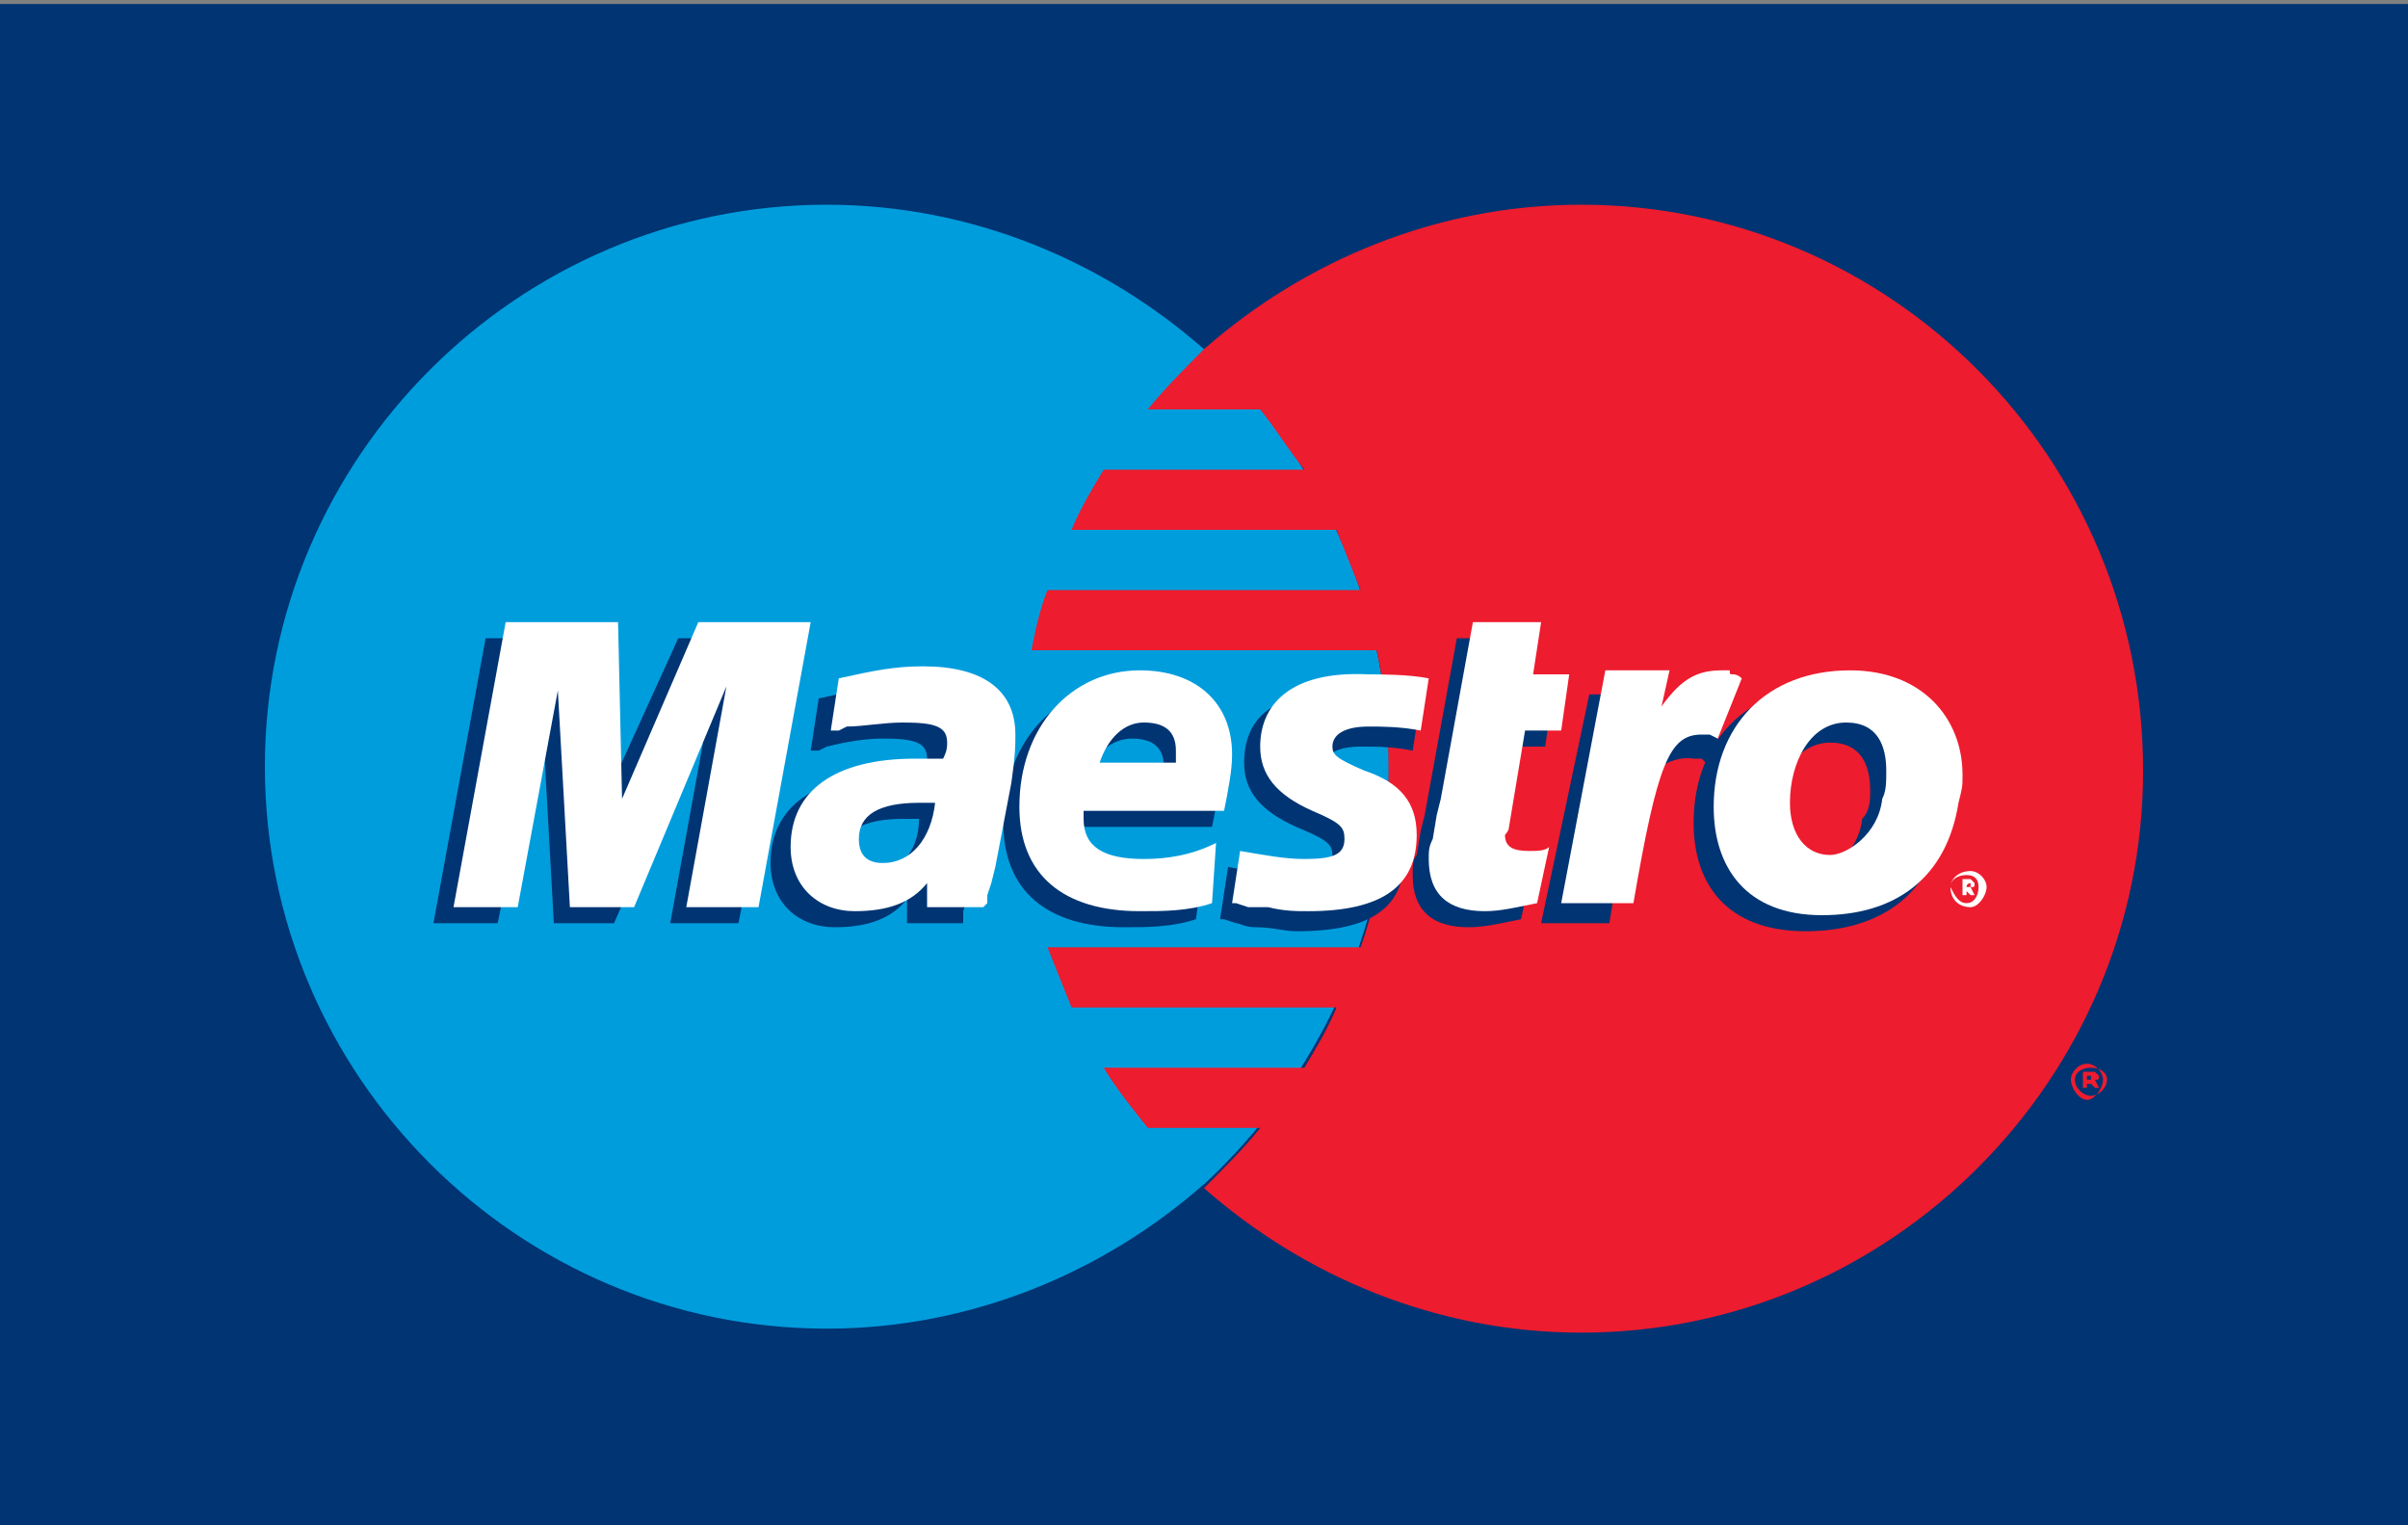 <?xml version="1.0" encoding="utf-8"?>
<!-- Generator: Adobe Illustrator 17.1.0, SVG Export Plug-In . SVG Version: 6.00 Build 0)  -->
<!DOCTYPE svg PUBLIC "-//W3C//DTD SVG 1.1//EN" "http://www.w3.org/Graphics/SVG/1.1/DTD/svg11.dtd">
<svg version="1.1" xmlns="http://www.w3.org/2000/svg" xmlns:xlink="http://www.w3.org/1999/xlink" x="0px" y="0px"
	 viewBox="0 0 60 38" style="enable-background:new 0 0 60 38;" xml:space="preserve">
<rect x="0" y="0" width="60" height="38" fill="#808080" stroke="none"/>
<style type="text/css">
	.st0{display:none;}
	.st1{display:inline;}
	.st2{fill:url(#SVGID_1_);}
	.st3{fill:#DCDCDC;}
	.st4{fill:#075DA1;}
	.st5{fill:#F2A636;}
	.st6{fill-rule:evenodd;clip-rule:evenodd;fill:#FFFFFF;}
	.st7{fill-rule:evenodd;clip-rule:evenodd;fill:#0067B3;}
	.st8{fill-rule:evenodd;clip-rule:evenodd;fill:#F9A51A;}
	.st9{fill-rule:evenodd;clip-rule:evenodd;fill:#EC1C24;}
	.st10{display:inline;fill-rule:evenodd;clip-rule:evenodd;fill:#005A9B;}
	.st11{fill-rule:evenodd;clip-rule:evenodd;fill:#FAA929;}
	.st12{display:inline;fill-rule:evenodd;clip-rule:evenodd;fill:#003473;}
	.st13{fill-rule:evenodd;clip-rule:evenodd;fill:#FCB131;}
	.st14{fill-rule:evenodd;clip-rule:evenodd;fill:#ED1C2E;}
	.st15{fill-rule:evenodd;clip-rule:evenodd;fill:#003473;}
	.st16{fill-rule:evenodd;clip-rule:evenodd;fill:#009DDD;}
	.st17{display:inline;fill:url(#SVGID_2_);}
	.st18{fill:#FFFFFF;}
</style>
<g id="Visa" class="st0">
	<g class="st1">
		<linearGradient id="SVGID_1_" gradientUnits="userSpaceOnUse" x1="29.5" y1="38" x2="29.5" y2="1">
			<stop  offset="0" style="stop-color:#F2F2F2"/>
			<stop  offset="1" style="stop-color:#FFFFFF"/>
		</linearGradient>
		<rect y="1" class="st2" width="59" height="37"/>
		<path class="st3" d="M59,1v36H1V1H59 M60,0H0v38h60V0L60,0z"/>
	</g>
	<g class="st1">
		<path class="st4" d="M21.4,12.7l-3.3,8.8l-0.3-1.8c-0.8-2.2-2.3-4-4.6-5.4l3,11.2l3.5,0L25,12.7H21.4z"/>
		<polygon class="st4" points="24.2,25.7 26.3,12.7 29.7,12.7 27.6,25.7 		"/>
		<path class="st4" d="M39.7,13c-0.7-0.3-1.7-0.5-3-0.5c-3.3,0-5.6,1.8-5.6,4.3c0,1.9,1.7,2.9,2.9,3.5c1.3,0.6,1.7,1,1.7,1.6
			c0,0.9-1,1.3-2,1.3c-1.3,0-2-0.2-3.1-0.7l-0.4-0.2l-0.5,2.9c0.8,0.4,2.2,0.7,3.7,0.7c3.5,0,5.8-1.7,5.8-4.4c0-1.5-0.9-2.6-2.8-3.5
			c-1.2-0.6-1.9-1-1.9-1.6c0-0.5,0.6-1.1,1.9-1.1c1.1,0,1.9,0.2,2.5,0.5l0.3,0.1L39.7,13z"/>
		<path class="st4" d="M44.1,21.1c0.3-0.7,1.3-3.6,1.3-3.6c0,0,0.3-0.7,0.4-1.2l0.2,1.1c0,0,0.6,3.1,0.8,3.7
			C46.4,21.1,44.8,21.1,44.1,21.1z M48.2,12.7h-2.6c-0.8,0-1.4,0.2-1.7,1.1l-5,11.8h3.5c0,0,0.6-1.6,0.7-1.9c0.4,0,3.8,0,4.3,0
			c0.1,0.4,0.4,1.9,0.4,1.9h3.1L48.2,12.7z"/>
		<path class="st5" d="M15.1,12.7H9.8l0,0.3c4.2,1.1,7,3.7,8.1,6.8l-1.2-5.9C16.5,13,15.9,12.8,15.1,12.7z"/>
	</g>
</g>
<g id="Delta" class="st0">
	<g class="st1">
		<rect x="0.3" y="-0.1" class="st6" width="59.8" height="38.2"/>
		<polygon class="st7" points="60,-0.1 3.7,-0.1 60,34.7 		"/>
		<polygon class="st8" points="0.3,19.1 30.8,19.1 30.8,37.8 0.3,19.1 		"/>
		<polygon class="st9" points="0,28.6 15.3,28.6 15.3,38.1 0,28.6 		"/>
		<path class="st6" d="M24.7,10.9h3.1c2.3,0,3.6-1.3,3.6-3.6S30,3.8,27.7,3.8h-3.1V10.9L24.7,10.9z M26.4,5.3h1c1.3,0,2,0.5,2,2
			c0,1.3-0.8,1.8-2,1.8h-1V5.3L26.4,5.3z"/>
		<polygon class="st6" points="32.8,10.9 38.7,10.9 38.7,9.1 34.6,9.1 34.6,7.9 38.1,7.9 38.1,6.3 34.6,6.3 34.6,5.3 38.4,5.3 
			38.4,3.8 32.8,3.8 32.8,10.9 		"/>
		<polygon class="st6" points="40.2,10.9 45.3,10.9 45.3,9.1 42,9.1 42,3.8 40.2,3.8 40.2,10.9 		"/>
		<polygon class="st6" points="51.1,3.8 45,3.8 45,5.3 47.1,5.3 47.1,10.9 49.1,10.9 49.1,5.3 51.1,5.3 51.1,3.8 		"/>
		<path class="st6" d="M54.4,5.8L54.4,5.8l0.8,2.3h-1.5L54.4,5.8L54.4,5.8z M50.9,10.9h1.8l0.5-1.3h2.5l0.5,1.3H58l-2.5-7.2h-2
			L50.9,10.9L50.9,10.9z"/>
	</g>
</g>
<g id="Visa_electron" class="st0">
	<polygon class="st10" points="0,0 0,38 60,38 60,0 0,0 	"/>
	<g class="st1">
		<path class="st11" d="M17.1,22.1c6-2.6,14.4-4.9,25.5-2.6l0.1-2.8c-11.7-1.3-20.2,2.5-25.6,5.1V22.1L17.1,22.1z"/>
		<polygon class="st6" points="6.3,24.2 11.9,24.2 11.9,25.9 8.4,25.9 8.4,27.5 11.9,27.5 11.9,29.1 8.4,29.1 8.4,30.7 11.8,30.7 
			11.8,32.4 6.3,32.4 6.3,24.2 		"/>
		<polygon class="st6" points="13.3,23.5 15.4,23.5 15.4,32.4 13.3,32.4 13.3,23.5 		"/>
		<path class="st6" d="M22.4,31.7c-0.7,0.6-1.8,0.9-2.7,0.9c-2.2,0-3.1-1.5-3.1-3.1c0-1.8,1.3-3.3,3.2-3.3c2.3,0,3,1.6,3,3.6h-4.1
			c0,0.5,0.3,1.2,1.4,1.2c0.7,0,1.1-0.2,1.7-0.6L22.4,31.7L22.4,31.7z M20.9,28.7c0-0.6-0.3-1.2-1-1.2c-0.6,0-1.1,0.6-1.3,1.2H20.9
			L20.9,28.7z"/>
		<path class="st6" d="M29,32c-0.6,0.4-1.5,0.6-2.2,0.6c-1.9,0-3.2-1.1-3.2-3c0-2,1.3-3.3,3.4-3.3c0.7,0,1.6,0.2,2,0.5l-0.7,1.3
			c-0.3-0.1-0.6-0.2-1-0.2c-1,0-1.7,0.6-1.7,1.6c0,0.9,0.7,1.5,1.5,1.5c0.4,0,0.8-0.2,1.1-0.3L29,32L29,32z"/>
		<path class="st6" d="M29.8,26.4h0.9l0-2h2l0,2h1.7l0,1.5h-1.7c0,0.8-0.1,1.7-0.1,2.2c0,0.5,0.1,0.8,0.6,0.8c0.3,0,0.5-0.1,0.8-0.3
			l0.4,1.4c-0.6,0.4-1.3,0.6-2,0.6c-1.7,0-1.7-1.1-1.7-2.4c0-0.7,0.1-1.5,0.1-2.3h-0.9L29.8,26.4L29.8,26.4z"/>
		<path class="st6" d="M35.4,26.4h2.1v0.8h0c0.3-0.5,0.7-1,1.5-1c0.2,0,0.5,0,0.7,0.1l-0.3,2c-0.2-0.1-0.4-0.1-0.7-0.1
			c-0.7,0-1.2,0.6-1.2,0.7l0,3.4h-2.1L35.4,26.4L35.4,26.4z"/>
		<path class="st6" d="M43.3,26.2c2.2,0,3.3,1.4,3.3,3.2c0,1.8-1.1,3.2-3.3,3.2c-2.2,0-3.3-1.4-3.3-3.2C40,27.6,41.2,26.2,43.3,26.2
			L43.3,26.2z M43.3,31c1,0,1.3-0.9,1.3-1.6c0-0.8-0.3-1.6-1.3-1.6c-1,0-1.3,0.9-1.3,1.6C42.1,30.2,42.4,31,43.3,31L43.3,31z"/>
		<path class="st6" d="M47.8,26.4h2.1v0.6c0.5-0.5,1.2-0.9,1.9-0.9c1.3,0,1.9,0.7,1.9,2.3c0,1.2,0,2.5,0,3.8h-2.1c0-1.1,0-2.3,0-3.5
			c0-0.5-0.1-0.9-0.7-0.9c-0.3,0-0.8,0.3-1.1,0.5l0,3.8h-2.1L47.8,26.4L47.8,26.4z"/>
		<polygon class="st6" points="23.2,14.2 25.8,5.6 28.1,5.6 25.5,14.2 23.2,14.2 		"/>
		<path class="st6" d="M22.1,5.6L20,9.2c-0.5,1-0.8,1.4-1,2h0c0-0.8-0.1-1.7-0.1-2.2l-0.2-3.4h-3.9l0,0.2c1,0,1.6,0.5,1.8,1.5
			l0.8,6.8h2.4l4.9-8.6H22.1L22.1,5.6z"/>
		<path class="st6" d="M40.1,14.2l-0.1-1.3l-2.9,0l-0.6,1.3h-2.5l4.6-8.5h3.1l0.8,8.5H40.1L40.1,14.2z M39.9,9.1c0-0.6,0-1.5,0-2h0
			c-0.1,0.4-0.7,1.7-1,2.3L38,11.3l2,0L39.9,9.1L39.9,9.1z"/>
		<path class="st6" d="M30.5,14.4c-1.6,0-2.7-0.5-3.5-1l1.1-1.7c0.7,0.4,1.2,0.8,2.5,0.8c0.4,0,0.8-0.1,1-0.5c0.3-0.6-0.1-0.9-1-1.4
			l-0.4-0.3c-1.3-0.9-1.9-1.8-1.3-3.3c0.4-1,1.5-1.7,3.2-1.7c1.2,0,2.3,0.5,3,1l-1.3,1.5c-0.6-0.5-1.2-0.8-1.8-0.8
			c-0.5,0-0.9,0.2-1,0.4c-0.2,0.5,0.1,0.8,0.8,1.2l0.5,0.3c1.6,1,2,2.1,1.6,3.1C33.3,14,31.9,14.4,30.5,14.4L30.5,14.4z"/>
	</g>
</g>
<g id="mastercard" class="st0">
	<polygon class="st12" points="60,38.2 60,0.2 0,0.2 0,38.2 60,38.2 	"/>
	<g class="st1">
		<path class="st13" d="M30,29.9c2.6,2.3,5.9,3.7,9.7,3.7c8,0,14.4-6.5,14.4-14.5c0-8-6.4-14.5-14.4-14.5c-3.7,0-7.1,1.4-9.7,3.7
			c-2.9,2.7-4.7,6.5-4.7,10.7C25.3,23.4,27.1,27.3,30,29.9L30,29.9z"/>
		<path class="st13" d="M52.2,27.3c0-0.3,0.2-0.5,0.5-0.5c0.3,0,0.5,0.2,0.5,0.5c0,0.3-0.2,0.5-0.5,0.5
			C52.4,27.7,52.2,27.5,52.2,27.3L52.2,27.3z M52.6,27.6c0.2,0,0.4-0.2,0.4-0.4c0-0.2-0.2-0.4-0.4-0.4c-0.2,0-0.4,0.2-0.4,0.4
			C52.3,27.5,52.4,27.6,52.6,27.6L52.6,27.6z M52.6,27.5L52.6,27.5l-0.1-0.4h0.2c0,0,0.1,0,0.1,0c0,0,0.1,0.1,0.1,0.1
			c0,0,0,0.1-0.1,0.1l0.1,0.2h-0.1l-0.1-0.2h-0.1V27.5v-0.2h0.1c0,0,0,0,0.1,0c0,0,0,0,0,0c0,0,0,0,0,0c0,0,0,0-0.1,0h-0.1v0.1V27.5
			L52.6,27.5z"/>
		<path class="st14" d="M34.7,17.7c-0.1-0.5-0.1-1-0.2-1.5h-8.8c0.1-0.5,0.3-1,0.4-1.5h8c-0.2-0.5-0.4-1-0.6-1.5h-6.8
			c0.2-0.5,0.5-1,0.8-1.5h5.1c-0.3-0.5-0.7-1-1.1-1.5h-2.9C29,9.4,29.5,8.9,30,8.5c-2.6-2.3-5.9-3.7-9.7-3.7C12.4,4.7,6,11.2,6,19.2
			c0,8,6.4,14.5,14.4,14.5c3.7,0,7.1-1.4,9.7-3.7l0,0h0c0.5-0.5,1-1,1.5-1.5h-2.9c-0.4-0.5-0.8-1-1.1-1.5h5.1c0.3-0.5,0.6-1,0.8-1.5
			h-6.8c-0.2-0.5-0.4-1-0.6-1.5h8c0.2-0.5,0.3-1,0.4-1.5c0.1-0.5,0.2-1,0.2-1.5c0.1-0.5,0.1-1,0.1-1.5
			C34.7,18.7,34.7,18.2,34.7,17.7L34.7,17.7z"/>
		<path class="st6" d="M52.2,22.5c0-0.3,0.2-0.5,0.5-0.5c0.3,0,0.5,0.2,0.5,0.5c0,0.3-0.2,0.5-0.5,0.5C52.4,23,52.2,22.8,52.2,22.5
			L52.2,22.5z M52.6,22.9c0.2,0,0.4-0.2,0.4-0.4c0-0.2-0.2-0.4-0.4-0.4c-0.2,0-0.4,0.2-0.4,0.4C52.3,22.7,52.4,22.9,52.6,22.9
			L52.6,22.9z M52.6,22.8L52.6,22.8l-0.1-0.4h0.2c0,0,0.1,0,0.1,0c0,0,0.1,0.1,0.1,0.1c0,0,0,0.1-0.1,0.1l0.1,0.2h-0.1l-0.1-0.2
			h-0.1V22.8v-0.2h0.1c0,0,0,0,0.1,0c0,0,0,0,0,0c0,0,0,0,0,0c0,0,0,0-0.1,0h-0.1v0.1V22.8L52.6,22.8z"/>
		<path class="st15" d="M25.1,23.4c-0.5,0.1-0.8,0.2-1.2,0.2c-0.7,0-1.2-0.5-1.2-1.3c0-0.2,0-0.3,0-0.5l0.1-0.6l0.1-0.5l0.7-4.1h1.5
			L25,17.5h0.9L25.7,19h-0.9l-0.4,2.4c0,0.1,0,0.2,0,0.2c0,0.3,0.2,0.4,0.5,0.4c0.2,0,0.3,0,0.5-0.1L25.1,23.4L25.1,23.4z"/>
		<path class="st15" d="M29.9,23.3c-0.5,0.2-1.1,0.2-1.6,0.2c-1.7,0-2.7-0.9-2.7-2.7c0-2.1,1.2-3.6,2.7-3.6c1.3,0,2.1,0.8,2.1,2.2
			c0,0.4-0.1,0.9-0.2,1.5h-3.1c0,0.1,0,0.1,0,0.2c0,0.7,0.5,1,1.4,1c0.6,0,1.1-0.1,1.6-0.4L29.9,23.3L29.9,23.3z M29,19.8
			c0-0.1,0-0.2,0-0.3c0-0.5-0.3-0.8-0.7-0.8c-0.5,0-0.9,0.4-1,1.1L29,19.8L29,19.8z"/>
		<polygon class="st15" points="13.2,23.4 11.6,23.4 12.5,17.8 10.5,23.4 9.5,23.4 9.3,17.8 8.4,23.4 6.9,23.4 8.1,16.1 10.3,16.1 
			10.4,20.6 11.9,16.1 14.4,16.1 13.2,23.4 		"/>
		<path class="st15" d="M16.9,20.8c-0.2,0-0.2,0-0.3,0c-0.9,0-1.3,0.3-1.3,0.9c0,0.4,0.2,0.6,0.6,0.6C16.6,22.3,16.9,21.7,16.9,20.8
			L16.9,20.8z M18.2,23.4h-1.4l0-0.6c-0.3,0.5-0.8,0.7-1.6,0.7c-0.8,0-1.4-0.7-1.4-1.6c0-0.3,0.1-0.5,0.1-0.8
			c0.2-0.9,1.2-1.5,2.6-1.5c0.2,0,0.5,0,0.7,0c0-0.2,0.1-0.3,0.1-0.4c0-0.4-0.3-0.5-1.1-0.5c-0.4,0-0.9,0.1-1.3,0.2L14.7,19l-0.1,0
			l0.2-1.3c0.7-0.2,1.2-0.3,1.8-0.3c1.3,0,2.1,0.6,2.1,1.8c0,0.3,0,0.5-0.1,1.2l-0.3,2.1l-0.1,0.4l0,0.3l0,0.2L18.2,23.4L18.2,23.4z
			"/>
		<path class="st15" d="M37.5,17.5c0.4,0,0.8,0.1,1.4,0.4l0.3-1.6c-0.1-0.1-0.2-0.1-0.4-0.1L38.1,16c-0.2-0.1-0.4-0.1-0.7-0.1
			c-0.8,0-1.2,0-1.7,0.3c-0.3,0.2-0.6,0.4-0.9,0.8L34.6,17L33,18.1l0.1-0.6h-1.7l-1,6H32l0.6-3.2c0,0,0.2-0.4,0.3-0.6
			c0.3-0.4,0.5-0.4,0.9-0.4c0,0,0.1,0,0.1,0c0,0.3-0.1,0.7-0.1,1.1c0,2,1.1,3.2,2.8,3.2c0.4,0,0.8-0.1,1.4-0.2l0.3-1.7
			c-0.5,0.3-0.9,0.4-1.3,0.4c-0.9,0-1.5-0.7-1.5-1.8C35.5,18.7,36.3,17.5,37.5,17.5L37.5,17.5z"/>
		<path class="st15" d="M50.7,16.1l-0.3,2.1c-0.4-0.6-0.8-0.8-1.4-0.8c-0.8,0-1.6,0.5-2.1,1.4l0,0l-1-0.6l0.1-0.6h-1.7l-1,6h1.6
			l0.5-3.2c0,0,0.4-0.4,0.5-0.6c0.2-0.3,0.5-0.4,0.7-0.4c-0.2,0.5-0.3,1.1-0.3,1.8c0,1.5,0.8,2.5,1.9,2.5c0.6,0,1-0.2,1.4-0.7
			l-0.1,0.6h1.5l1.2-7.3H50.7L50.7,16.1z M48.8,22c-0.5,0-0.8-0.4-0.8-1.2c0-1.2,0.5-2,1.2-2c0.5,0,0.8,0.4,0.8,1.2
			C50,21.2,49.5,22,48.8,22L48.8,22z"/>
		<path class="st15" d="M41.6,20.8c-0.2,0-0.2,0-0.3,0c-0.9,0-1.3,0.3-1.3,0.9c0,0.4,0.2,0.6,0.6,0.6C41.2,22.3,41.5,21.7,41.6,20.8
			L41.6,20.8z M42.8,23.4h-1.4l0-0.6c-0.3,0.5-0.8,0.7-1.6,0.7c-0.8,0-1.4-0.7-1.4-1.6c0-1.4,1.1-2.3,2.8-2.3c0.2,0,0.5,0,0.7,0
			c0-0.2,0.1-0.3,0.1-0.4c0-0.4-0.3-0.5-1.1-0.5c-0.4,0-0.9,0.1-1.3,0.2L39.3,19l-0.1,0l0.2-1.3c0.7-0.2,1.2-0.3,1.8-0.3
			c1.3,0,2.1,0.6,2.1,1.8c0,0.3,0,0.5-0.1,1.2l-0.3,2.1l-0.1,0.4l0,0.3l0,0.2L42.8,23.4L42.8,23.4z"/>
		<path class="st15" d="M21.4,18.7c0.3,0,0.7,0,1.2,0.1l0.2-1.4c-0.5-0.1-1-0.1-1.4-0.1c-1.7,0-2.3,0.9-2.3,2c0,0.7,0.3,1.2,1.2,1.6
			c0.6,0.3,0.7,0.4,0.7,0.6c0,0.4-0.3,0.6-0.9,0.6c-0.5,0-0.9-0.1-1.4-0.2l-0.2,1.4l0,0l0.3,0.1c0.1,0,0.2,0,0.4,0.1
			c0.4,0,0.7,0.1,0.9,0.1c1.7,0,2.5-0.7,2.5-2c0-0.8-0.4-1.3-1.2-1.7c-0.7-0.3-0.7-0.3-0.7-0.6C20.7,19,21,18.8,21.4,18.7L21.4,18.7
			z"/>
		<path class="st6" d="M39.5,15.9l-0.3,1.6c-0.6-0.3-1-0.4-1.4-0.4c-1.2,0-2,1.1-2,2.8c0,1.1,0.5,1.8,1.5,1.8c0.4,0,0.8-0.1,1.3-0.4
			l-0.3,1.7c-0.6,0.2-0.9,0.2-1.4,0.2c-1.7,0-2.7-1.2-2.7-3.2c0-2.6,1.4-4.5,3.5-4.5c0.3,0,0.5,0,0.7,0.1l0.6,0.2
			C39.4,15.8,39.4,15.8,39.5,15.9L39.5,15.9z"/>
		<path class="st6" d="M34.5,17c0,0-0.1,0-0.2,0c-0.5,0-0.8,0.3-1.3,1l0.1-0.9h-1.4l-1,6h1.6c0.6-3.7,0.7-4.3,1.5-4.3
			c0,0,0.1,0,0.1,0C34.1,18,34.3,17.5,34.5,17L34.5,17L34.5,17z"/>
		<path class="st6" d="M25.5,22.9c-0.4,0.1-0.8,0.2-1.1,0.2c-0.8,0-1.2-0.5-1.2-1.3c0-0.2,0-0.3,0-0.5l0.1-0.6l0.1-0.5l0.7-4.1h1.6
			L25.4,17h0.8L26,18.5h-0.8L24.8,21c0,0.1,0,0.2,0,0.2c0,0.3,0.2,0.4,0.5,0.4c0.2,0,0.3,0,0.4-0.1L25.5,22.9L25.5,22.9z"/>
		<path class="st6" d="M19.5,18.9c0,0.8,0.4,1.3,1.2,1.7c0.6,0.3,0.7,0.4,0.7,0.7c0,0.4-0.3,0.5-0.9,0.5c-0.5,0-0.9-0.1-1.4-0.2
			l-0.2,1.4l0.1,0l0.3,0.1c0.1,0,0.2,0,0.4,0.1c0.4,0,0.7,0.1,0.9,0.1c1.6,0,2.4-0.6,2.4-2c0-0.8-0.3-1.3-1.1-1.7
			c-0.7-0.3-0.7-0.4-0.7-0.6c0-0.3,0.3-0.5,0.8-0.5c0.3,0,0.7,0,1.1,0.1l0.2-1.4c-0.4-0.1-1-0.1-1.4-0.1
			C20.1,16.9,19.5,17.8,19.5,18.9L19.5,18.9z"/>
		<path class="st6" d="M51.5,23H50l0.1-0.6c-0.4,0.5-0.9,0.7-1.4,0.7c-1.1,0-1.9-1-1.9-2.5c0-2,1.2-3.7,2.5-3.7
			c0.6,0,1.1,0.3,1.5,0.8l0.3-2.1h1.5L51.5,23L51.5,23z M49.2,21.6c0.7,0,1.2-0.8,1.2-2c0-0.8-0.3-1.2-0.8-1.2c-0.7,0-1.2,0.8-1.2,2
			C48.4,21.2,48.6,21.6,49.2,21.6L49.2,21.6z"/>
		<path class="st6" d="M30.3,22.9c-0.5,0.2-1.1,0.2-1.6,0.2c-1.7,0-2.7-0.9-2.7-2.7c0-2.1,1.2-3.6,2.7-3.6c1.3,0,2.1,0.8,2.1,2.2
			c0,0.4-0.1,0.9-0.2,1.5h-3.1c0,0.1,0,0.1,0,0.2c0,0.7,0.5,1,1.4,1c0.6,0,1.1-0.1,1.6-0.4L30.3,22.9L30.3,22.9z M29.4,19.3
			c0-0.1,0-0.2,0-0.3c0-0.5-0.3-0.8-0.7-0.8c-0.5,0-0.9,0.4-1,1.1L29.4,19.3L29.4,19.3z"/>
		<polygon class="st6" points="13.6,23 12,23 12.9,17.3 10.9,23 9.9,23 9.7,17.4 8.8,23 7.3,23 8.5,15.6 10.8,15.6 10.9,20.2 
			12.4,15.6 14.8,15.6 13.6,23 		"/>
		<path class="st6" d="M17.4,20.3c-0.2,0-0.2,0-0.3,0c-0.9,0-1.3,0.3-1.3,0.9c0,0.4,0.2,0.6,0.6,0.6C17,21.8,17.4,21.2,17.4,20.3
			L17.4,20.3z M18.6,23h-1.3l0-0.6c-0.4,0.5-0.9,0.7-1.6,0.7c-0.8,0-1.4-0.7-1.4-1.6c0-1.5,1-2.3,2.7-2.3c0.2,0,0.4,0,0.6,0
			c0-0.2,0.1-0.3,0.1-0.4c0-0.4-0.3-0.5-1-0.5c-0.4,0-1,0.1-1.3,0.2l-0.2,0.1l-0.1,0l0.2-1.3c0.8-0.2,1.3-0.3,1.9-0.3
			c1.3,0,2.1,0.6,2.1,1.8c0,0.3,0,0.5-0.1,1.2l-0.3,2.1l-0.1,0.4l0,0.3l0,0.2L18.6,23L18.6,23z"/>
		<path class="st6" d="M42.1,20.3c-0.2,0-0.2,0-0.3,0c-0.9,0-1.3,0.3-1.3,0.9c0,0.4,0.2,0.6,0.6,0.6C41.6,21.8,42,21.2,42.1,20.3
			L42.1,20.3z M43.2,23h-1.3l0-0.6c-0.4,0.5-0.9,0.7-1.6,0.7c-0.8,0-1.4-0.7-1.4-1.6c0-1.5,1-2.3,2.7-2.3c0.2,0,0.4,0,0.6,0
			c0-0.2,0.1-0.3,0.1-0.4c0-0.4-0.3-0.5-1-0.5c-0.4,0-0.9,0.1-1.3,0.2l-0.2,0.1l-0.1,0l0.2-1.3c0.8-0.2,1.3-0.3,1.9-0.3
			c1.3,0,2.1,0.6,2.1,1.8c0,0.3,0,0.5-0.1,1.2l-0.3,2.1l-0.1,0.4l0,0.3l0,0.2L43.2,23L43.2,23z"/>
		<path class="st6" d="M47.4,17c0,0-0.1,0-0.2,0c-0.5,0-0.8,0.3-1.3,1l0.1-0.9h-1.4l-1,6h1.6c0.6-3.7,0.7-4.3,1.5-4.3c0,0,0,0,0.1,0
			C47,18,47.2,17.5,47.4,17L47.4,17L47.4,17z"/>
	</g>
</g>
<g id="Maestro">
	<polygon class="st15" points="0,38.1 60,38.1 60,0.1 0,0.1 0,38.1 	"/>
	<g>
		<path class="st16" d="M30,29.5c2.8-2.6,4.6-6.3,4.6-10.4S32.8,11.3,30,8.7c-2.5-2.2-5.8-3.6-9.4-3.6c-7.7,0-14,6.3-14,14
			c0,7.7,6.3,14,14,14C24.2,33.1,27.5,31.7,30,29.5L30,29.5z"/>
		<path class="st16" d="M30,29.5c2.8-2.6,4.6-6.3,4.6-10.4S32.8,11.3,30,8.7V29.5L30,29.5z"/>
		<path class="st14" d="M39.4,5.1c-3.6,0-6.9,1.4-9.4,3.6c-0.5,0.5-1,1-1.4,1.5h2.8c0.4,0.5,0.7,1,1.1,1.5h-5
			c-0.3,0.5-0.6,1-0.8,1.5h6.6c0.2,0.5,0.4,1,0.6,1.5h-7.8c-0.2,0.5-0.3,1-0.4,1.5h8.6c0.2,0.9,0.3,1.9,0.3,3c0,1.5-0.2,3-0.7,4.4
			h-7.8c0.2,0.5,0.4,1,0.6,1.5h6.6c-0.2,0.5-0.5,1-0.8,1.5h-5c0.3,0.5,0.7,1,1.1,1.5h2.8c-0.4,0.5-0.9,1-1.4,1.5
			c2.5,2.2,5.8,3.6,9.4,3.6c7.7,0,14-6.3,14-14C53.4,11.4,47.1,5.1,39.4,5.1L39.4,5.1z"/>
		<path class="st14" d="M51.6,26.9c0-0.2,0.2-0.4,0.4-0.4c0.2,0,0.4,0.2,0.4,0.4c0,0.2-0.2,0.5-0.4,0.5
			C51.8,27.4,51.6,27.1,51.6,26.9L51.6,26.9z M52.1,27.3c0.2,0,0.4-0.2,0.4-0.4c0-0.2-0.2-0.3-0.4-0.3c-0.2,0-0.4,0.1-0.4,0.3
			C51.7,27.1,51.9,27.3,52.1,27.3L52.1,27.3z M52,27.1h-0.1v-0.4h0.2c0.1,0,0.1,0,0.1,0c0,0,0.1,0.1,0.1,0.1c0,0.1,0,0.1-0.1,0.1
			l0.1,0.2h-0.1l-0.1-0.1H52V27.1L52,27.1z M52,26.9L52,26.9c0.1,0,0.1,0,0.1,0c0,0,0,0,0-0.1l0,0c0,0-0.1,0-0.1,0H52V26.9L52,26.9z
			"/>
		<polygon class="st15" points="18.4,23 16.7,23 17.7,17.5 15.3,23 13.8,23 13.5,17.6 12.4,23 10.8,23 12.1,15.9 14.9,15.9 
			14.9,20.3 16.9,15.9 19.8,15.9 18.4,23 		"/>
		<path class="st15" d="M37.9,22.9c-0.5,0.1-0.9,0.2-1.3,0.2c-0.9,0-1.4-0.4-1.4-1.3c0-0.2,0-0.4,0.1-0.5l0.1-0.6l0.1-0.4l0.8-4.4
			H38l-0.2,1.3h0.9l-0.2,1.4h-0.9L37.1,21c0,0.1,0,0.2,0,0.2c0,0.3,0.2,0.4,0.6,0.4c0.2,0,0.4,0,0.5-0.1L37.9,22.9L37.9,22.9z"/>
		<path class="st15" d="M31,19c0,0.7,0.4,1.2,1.3,1.6c0.7,0.3,0.9,0.4,0.9,0.7c0,0.4-0.3,0.5-1,0.5c-0.5,0-1-0.1-1.6-0.2l-0.2,1.3
			h0.1l0.3,0.1c0.1,0,0.2,0.1,0.5,0.1c0.4,0,0.7,0.1,1,0.1c1.9,0,2.7-0.6,2.7-1.9c0-0.8-0.4-1.3-1.2-1.6c-0.7-0.3-0.8-0.4-0.8-0.6
			c0-0.3,0.3-0.5,0.9-0.5c0.4,0,0.8,0,1.3,0.1l0.2-1.3c-0.5-0.1-1.2-0.1-1.6-0.1C31.6,17.1,31,18,31,19L31,19z"/>
		<path class="st15" d="M24.1,23h-1.5l0-0.6c-0.4,0.5-1,0.7-1.8,0.7c-0.9,0-1.6-0.6-1.6-1.6c0-1.4,1.1-2.2,3.1-2.2
			c0.2,0,0.4,0,0.7,0c0.1-0.2,0.1-0.3,0.1-0.4c0-0.4-0.3-0.5-1.1-0.5c-0.5,0-1,0.1-1.4,0.2l-0.2,0.1l-0.2,0l0.2-1.3
			c0.9-0.2,1.5-0.3,2.1-0.3c1.5,0,2.3,0.6,2.3,1.7c0,0.3,0,0.5-0.2,1.2l-0.4,2l-0.1,0.4l-0.1,0.3l0,0.2V23L24.1,23z M22.9,20.4
			c-0.2,0-0.3,0-0.4,0c-1,0-1.5,0.3-1.5,0.9c0,0.4,0.2,0.6,0.6,0.6C22.3,21.8,22.9,21.3,22.9,20.4L22.9,20.4z"/>
		<path class="st15" d="M29.8,22.9c-0.6,0.2-1.2,0.2-1.8,0.2c-1.9,0-3-0.9-3-2.6c0-2,1.3-3.4,3-3.4c1.5,0,2.4,0.8,2.4,2.1
			c0,0.4-0.1,0.9-0.2,1.4h-3.5c0,0.1,0,0.1,0,0.2c0,0.7,0.5,1,1.5,1c0.6,0,1.2-0.1,1.8-0.4L29.8,22.9L29.8,22.9z M29,19.4
			c0-0.1,0-0.2,0-0.3c0-0.5-0.3-0.7-0.8-0.7c-0.5,0-1,0.4-1.1,1H29L29,19.4z"/>
		<path class="st15" d="M48.4,20.4c-0.2,1.9-1.6,2.8-3.4,2.8c-2,0-2.8-1.2-2.8-2.7c0-2,1.3-3.4,3.4-3.4c1.8,0,2.8,1.2,2.8,2.6
			C48.4,20,48.4,20,48.4,20.4L48.4,20.4z M46.6,19.7c0-0.6-0.2-1.2-1-1.2c-0.9,0-1.5,1.1-1.5,2c0,0.8,0.4,1.3,1,1.3
			c0.4,0,1.2-0.5,1.3-1.4C46.6,20.2,46.6,19.9,46.6,19.7L46.6,19.7z"/>
		<path class="st6" d="M48.6,22.1c0-0.2,0.2-0.4,0.5-0.4c0.2,0,0.4,0.2,0.4,0.4c0,0.2-0.2,0.5-0.4,0.5
			C48.8,22.6,48.6,22.4,48.6,22.1L48.6,22.1z M49,22.5c0.2,0,0.3-0.2,0.3-0.4c0-0.2-0.1-0.3-0.3-0.3c-0.2,0-0.4,0.1-0.4,0.3
			C48.7,22.3,48.8,22.5,49,22.5L49,22.5z M49,22.3h-0.1v-0.4H49c0.1,0,0.1,0,0.1,0c0,0,0.1,0.1,0.1,0.1c0,0.1,0,0.1-0.1,0.1l0.1,0.2
			h-0.1L49,22.2H49V22.3L49,22.3z M49,22.1L49,22.1c0.1,0,0.1,0,0.1,0c0,0,0,0,0-0.1v0C49.1,22,49,22,49,22.1L49,22.1L49,22.1
			L49,22.1z"/>
		<polygon class="st6" points="18.9,22.6 17.1,22.6 18.1,17.1 15.8,22.6 14.2,22.6 13.9,17.2 12.9,22.6 11.3,22.6 12.6,15.5 
			15.4,15.5 15.5,19.9 17.4,15.5 20.2,15.5 18.9,22.6 		"/>
		<path class="st6" d="M38.3,22.5c-0.5,0.1-0.9,0.2-1.3,0.2c-0.9,0-1.4-0.4-1.4-1.3c0-0.2,0-0.3,0.1-0.5l0.1-0.6l0.1-0.4l0.8-4.4
			h1.7l-0.2,1.3h0.9l-0.2,1.4H38l-0.4,2.4c0,0.1-0.1,0.2-0.1,0.2c0,0.3,0.2,0.4,0.6,0.4c0.2,0,0.4,0,0.5-0.1L38.3,22.5L38.3,22.5z"
			/>
		<path class="st15" d="M42.8,18.5l0-0.2l0.3-0.9c-0.1,0-0.1,0-0.1,0c-0.1,0-0.1,0-0.1,0c-0.1,0-0.1,0-0.2,0c-0.6,0-1,0.2-1.5,0.9
			l0.2-1h-1.8L38.4,23h1.7c0.2-1.3,0.4-2.1,0.5-2.7c0.2-1,1-1.5,1.6-1.4c0.1,0,0.1,0,0.2,0l0.1,0.1L42.8,18.5L42.8,18.5z"/>
		<path class="st6" d="M43.4,16.9c-0.1-0.1-0.2-0.1-0.2-0.1c-0.1,0-0.1,0-0.1-0.1c-0.1,0-0.1,0-0.2,0c-0.6,0-1,0.2-1.5,0.9l0.2-0.9
			H40l-1.1,5.8h1.8c0.6-3.5,0.9-4.2,1.7-4.2c0.1,0,0.1,0,0.2,0l0.2,0.1L43.4,16.9L43.4,16.9z"/>
		<path class="st6" d="M31.4,18.6c0,0.7,0.4,1.2,1.3,1.6c0.7,0.3,0.8,0.4,0.8,0.7c0,0.4-0.3,0.5-1,0.5c-0.5,0-1-0.1-1.6-0.2
			l-0.2,1.3h0.1l0.3,0.1c0.1,0,0.3,0,0.5,0c0.4,0.1,0.7,0.1,1,0.1c1.8,0,2.7-0.6,2.7-1.9c0-0.8-0.4-1.3-1.3-1.6
			c-0.7-0.3-0.8-0.4-0.8-0.6c0-0.3,0.3-0.5,0.9-0.5c0.3,0,0.8,0,1.3,0.1l0.2-1.3c-0.5-0.1-1.2-0.1-1.5-0.1
			C32.1,16.7,31.4,17.6,31.4,18.6L31.4,18.6z"/>
		<path class="st6" d="M24.5,22.6h-1.4l0-0.6c-0.4,0.5-1,0.7-1.8,0.7c-0.9,0-1.6-0.6-1.6-1.6c0-1.4,1.1-2.2,3.1-2.2
			c0.2,0,0.4,0,0.7,0c0.1-0.2,0.1-0.3,0.1-0.4c0-0.4-0.3-0.5-1.1-0.5c-0.5,0-1,0.1-1.4,0.1l-0.2,0.1l-0.2,0l0.2-1.3
			c0.9-0.2,1.4-0.3,2.1-0.3c1.5,0,2.3,0.6,2.3,1.7c0,0.3,0,0.5-0.1,1.2l-0.4,2.1l-0.1,0.4l-0.1,0.3l0,0.2L24.5,22.6L24.5,22.6z
			 M23.3,20c-0.2,0-0.3,0-0.4,0c-1,0-1.5,0.3-1.5,0.9c0,0.4,0.2,0.6,0.6,0.6C22.7,21.5,23.2,20.9,23.3,20L23.3,20z"/>
		<path class="st6" d="M30.2,22.5c-0.6,0.2-1.2,0.2-1.8,0.2c-1.9,0-3-0.9-3-2.6c0-2,1.3-3.4,3-3.4c1.4,0,2.3,0.8,2.3,2.1
			c0,0.4-0.1,0.9-0.2,1.4h-3.5c0,0.1,0,0.1,0,0.2c0,0.7,0.5,1,1.5,1c0.6,0,1.2-0.1,1.8-0.4L30.2,22.5L30.2,22.5z M29.3,19
			c0-0.1,0-0.2,0-0.3c0-0.5-0.3-0.7-0.8-0.7c-0.5,0-0.9,0.4-1.1,1H29.3L29.3,19z"/>
		<path class="st6" d="M48.8,20c-0.3,1.9-1.6,2.8-3.4,2.8c-1.9,0-2.7-1.2-2.7-2.7c0-2,1.3-3.4,3.4-3.4c1.8,0,2.8,1.2,2.8,2.6
			C48.9,19.6,48.9,19.6,48.8,20L48.8,20z M47,19.2c0-0.6-0.2-1.2-1-1.2c-0.9,0-1.4,1-1.4,2c0,0.8,0.4,1.3,1,1.3
			c0.4,0,1.2-0.5,1.3-1.4C47,19.7,47,19.5,47,19.2L47,19.2z"/>
	</g>
</g>
<g id="american_express" class="st0">
	
		<radialGradient id="SVGID_2_" cx="-138.517" cy="301.67" r="55.307" gradientTransform="matrix(1 0 0 -1 149.052 308.309)" gradientUnits="userSpaceOnUse">
		<stop  offset="0" style="stop-color:#9DD5F6"/>
		<stop  offset="7.110000e-002" style="stop-color:#98D3F5"/>
		<stop  offset="0.158" style="stop-color:#89CEF3"/>
		<stop  offset="0.252" style="stop-color:#70C6EF"/>
		<stop  offset="0.351" style="stop-color:#4EBBEA"/>
		<stop  offset="0.455" style="stop-color:#23ADE3"/>
		<stop  offset="0.5" style="stop-color:#0DA6E0"/>
		<stop  offset="1" style="stop-color:#2E77BC"/>
	</radialGradient>
	<path class="st17" d="M59.7,0H0v38h59.7V26.2c0.2-0.3,0.4-0.8,0.4-1.3c0-0.6-0.1-1-0.4-1.3"/>
	<g class="st1">
		<path class="st18" d="M5.4,13.4l-1.1-2.8l-1.1,2.8 M30.7,12.3c-0.2,0.1-0.5,0.1-0.8,0.1h-2v-1.6h2.1c0.3,0,0.6,0,0.8,0.1
			c0.2,0.1,0.4,0.3,0.4,0.6C31.1,12,30.9,12.2,30.7,12.3z M45.3,13.4l-1.2-2.8l-1.2,2.8H45.3z M18.1,16.5h-1.7l0-5.5L14,16.5h-1.5
			L10.1,11v5.5H6.6L6,14.9H2.5l-0.7,1.6H0l3-7h2.5l2.9,6.7V9.4h2.7l2.2,4.8l2-4.8h2.8L18.1,16.5L18.1,16.5z M25,16.5h-5.6v-7H25v1.5
			h-3.9v1.3h3.8v1.4h-3.8V15H25V16.5z M32.9,11.3c0,1.1-0.7,1.7-1.2,1.9c0.4,0.1,0.7,0.4,0.8,0.6c0.2,0.3,0.3,0.7,0.3,1.3v1.4h-1.7
			l0-0.9c0-0.4,0-1-0.3-1.4c-0.2-0.2-0.6-0.3-1.2-0.3h-1.8v2.6h-1.7v-7H30c0.9,0,1.5,0,2,0.3C32.6,10.1,32.9,10.6,32.9,11.3z
			 M35.6,16.5h-1.7v-7h1.7V16.5z M55.5,16.5h-2.4l-3.2-5.3v5.3h-3.4l-0.7-1.6h-3.5l-0.6,1.6h-2c-0.8,0-1.8-0.2-2.4-0.8
			c-0.6-0.6-0.9-1.4-0.9-2.7c0-1,0.2-2,0.9-2.7c0.5-0.6,1.4-0.8,2.6-0.8h1.6v1.5h-1.6c-0.6,0-1,0.1-1.3,0.4
			c-0.3,0.3-0.5,0.9-0.5,1.6c0,0.8,0.1,1.3,0.5,1.7c0.3,0.3,0.7,0.4,1.2,0.4h0.8l2.4-5.5h2.5l2.8,6.6V9.4h2.6l3,4.9V9.4h1.7V16.5
			L55.5,16.5z M0,17.8h2.9l0.6-1.6H5l0.6,1.6h5.6v-1.2l0.5,1.2h2.9l0.5-1.2v1.2h14l0-2.6h0.3c0.2,0,0.2,0,0.2,0.3v2.2H37v-0.6
			c0.6,0.3,1.5,0.6,2.7,0.6h3.1l0.7-1.6h1.4l0.6,1.6h5.9v-1.5l0.9,1.5H57V8h-4.7v1.2L51.7,8h-4.8v1.2L46.3,8h-6.5
			c-1.1,0-2,0.2-2.8,0.6V8h-4.5v0.6C32,8.2,31.4,8,30.6,8H14.3l-1.1,2.5L12.1,8H7v1.2L6.4,8H2l-2,4.7L0,17.8L0,17.8z"/>
		<path class="st18" d="M59.8,23h-3.1c-0.3,0-0.5,0-0.7,0.1c-0.2,0.1-0.2,0.3-0.2,0.5c0,0.3,0.1,0.4,0.4,0.5
			c0.2,0.1,0.4,0.1,0.6,0.1l0.9,0c0.9,0,1.5,0.2,1.9,0.6c0.1,0.1,0.1,0.1,0.2,0.2 M59.8,27.7c-0.4,0.6-1.2,0.9-2.3,0.9h-3.2v-1.5
			h3.2c0.3,0,0.5,0,0.7-0.2c0.1-0.1,0.2-0.3,0.2-0.5c0-0.2-0.1-0.4-0.2-0.5c-0.1-0.1-0.3-0.2-0.6-0.2c-1.6-0.1-3.5,0-3.5-2.2
			c0-1,0.6-2.1,2.4-2.1h3.3v-1.4h-3.1c-0.9,0-1.6,0.2-2.1,0.6v-0.6h-4.6c-0.7,0-1.6,0.2-2,0.6v-0.6h-8.2v0.6
			c-0.7-0.5-1.8-0.6-2.3-0.6H32v0.6c-0.5-0.5-1.7-0.6-2.4-0.6h-6.1l-1.4,1.5l-1.3-1.5h-9.1v9.8h8.9l1.4-1.5l1.3,1.5l5.5,0v-2.3h0.5
			c0.7,0,1.6,0,2.3-0.3v2.6h4.5v-2.6h0.2c0.3,0,0.3,0,0.3,0.3v2.3h13.7c0.9,0,1.8-0.2,2.3-0.6v0.6h4.4c0.9,0,1.8-0.1,2.5-0.5V27.7
			L59.8,27.7z M53.1,24.9c0.3,0.3,0.5,0.8,0.5,1.5c0,1.5-0.9,2.2-2.6,2.2h-3.3v-1.5h3.3c0.3,0,0.5,0,0.7-0.2
			c0.1-0.1,0.2-0.3,0.2-0.5c0-0.2-0.1-0.4-0.2-0.5c-0.1-0.1-0.3-0.2-0.6-0.2c-1.6-0.1-3.5,0-3.5-2.2c0-1,0.6-2.1,2.4-2.1h3.4V23
			h-3.1c-0.3,0-0.5,0-0.7,0.1c-0.2,0.1-0.3,0.3-0.3,0.5c0,0.3,0.2,0.4,0.4,0.5c0.2,0.1,0.4,0.1,0.7,0.1l0.9,0
			C52,24.3,52.7,24.5,53.1,24.9z M37.9,24.4c-0.2,0.1-0.5,0.1-0.8,0.1h-2V23h2.1c0.3,0,0.6,0,0.8,0.1c0.2,0.1,0.3,0.3,0.3,0.6
			C38.2,24.1,38.1,24.3,37.9,24.4z M38.9,25.3c0.4,0.1,0.7,0.4,0.8,0.6c0.2,0.3,0.3,0.7,0.3,1.3v1.4h-1.7v-0.9c0-0.4,0-1-0.3-1.4
			c-0.2-0.3-0.6-0.3-1.2-0.3H35v2.6h-1.7v-7h3.9c0.9,0,1.5,0,2,0.3c0.5,0.3,0.9,0.8,0.9,1.6C40.1,24.6,39.4,25.1,38.9,25.3z
			 M41,21.5h5.6V23h-3.9v1.3h3.8v1.4h-3.8v1.4l3.9,0v1.5H41V21.5z M29.7,24.8h-2.2V23h2.2c0.6,0,1,0.2,1,0.9
			C30.8,24.5,30.3,24.8,29.7,24.8z M25.9,27.9l-2.6-2.9l2.6-2.8V27.9z M19.2,27.1h-4.1v-1.4h3.7v-1.4h-3.7V23h4.2l1.8,2L19.2,27.1z
			 M32.6,23.9c0,2-1.5,2.4-2.9,2.4h-2.1v2.4h-3.3l-2.1-2.3l-2.1,2.3h-6.7v-7h6.8l2.1,2.3l2.1-2.3h5.4C31.1,21.5,32.6,21.9,32.6,23.9
			z"/>
	</g>
</g>
</svg>
